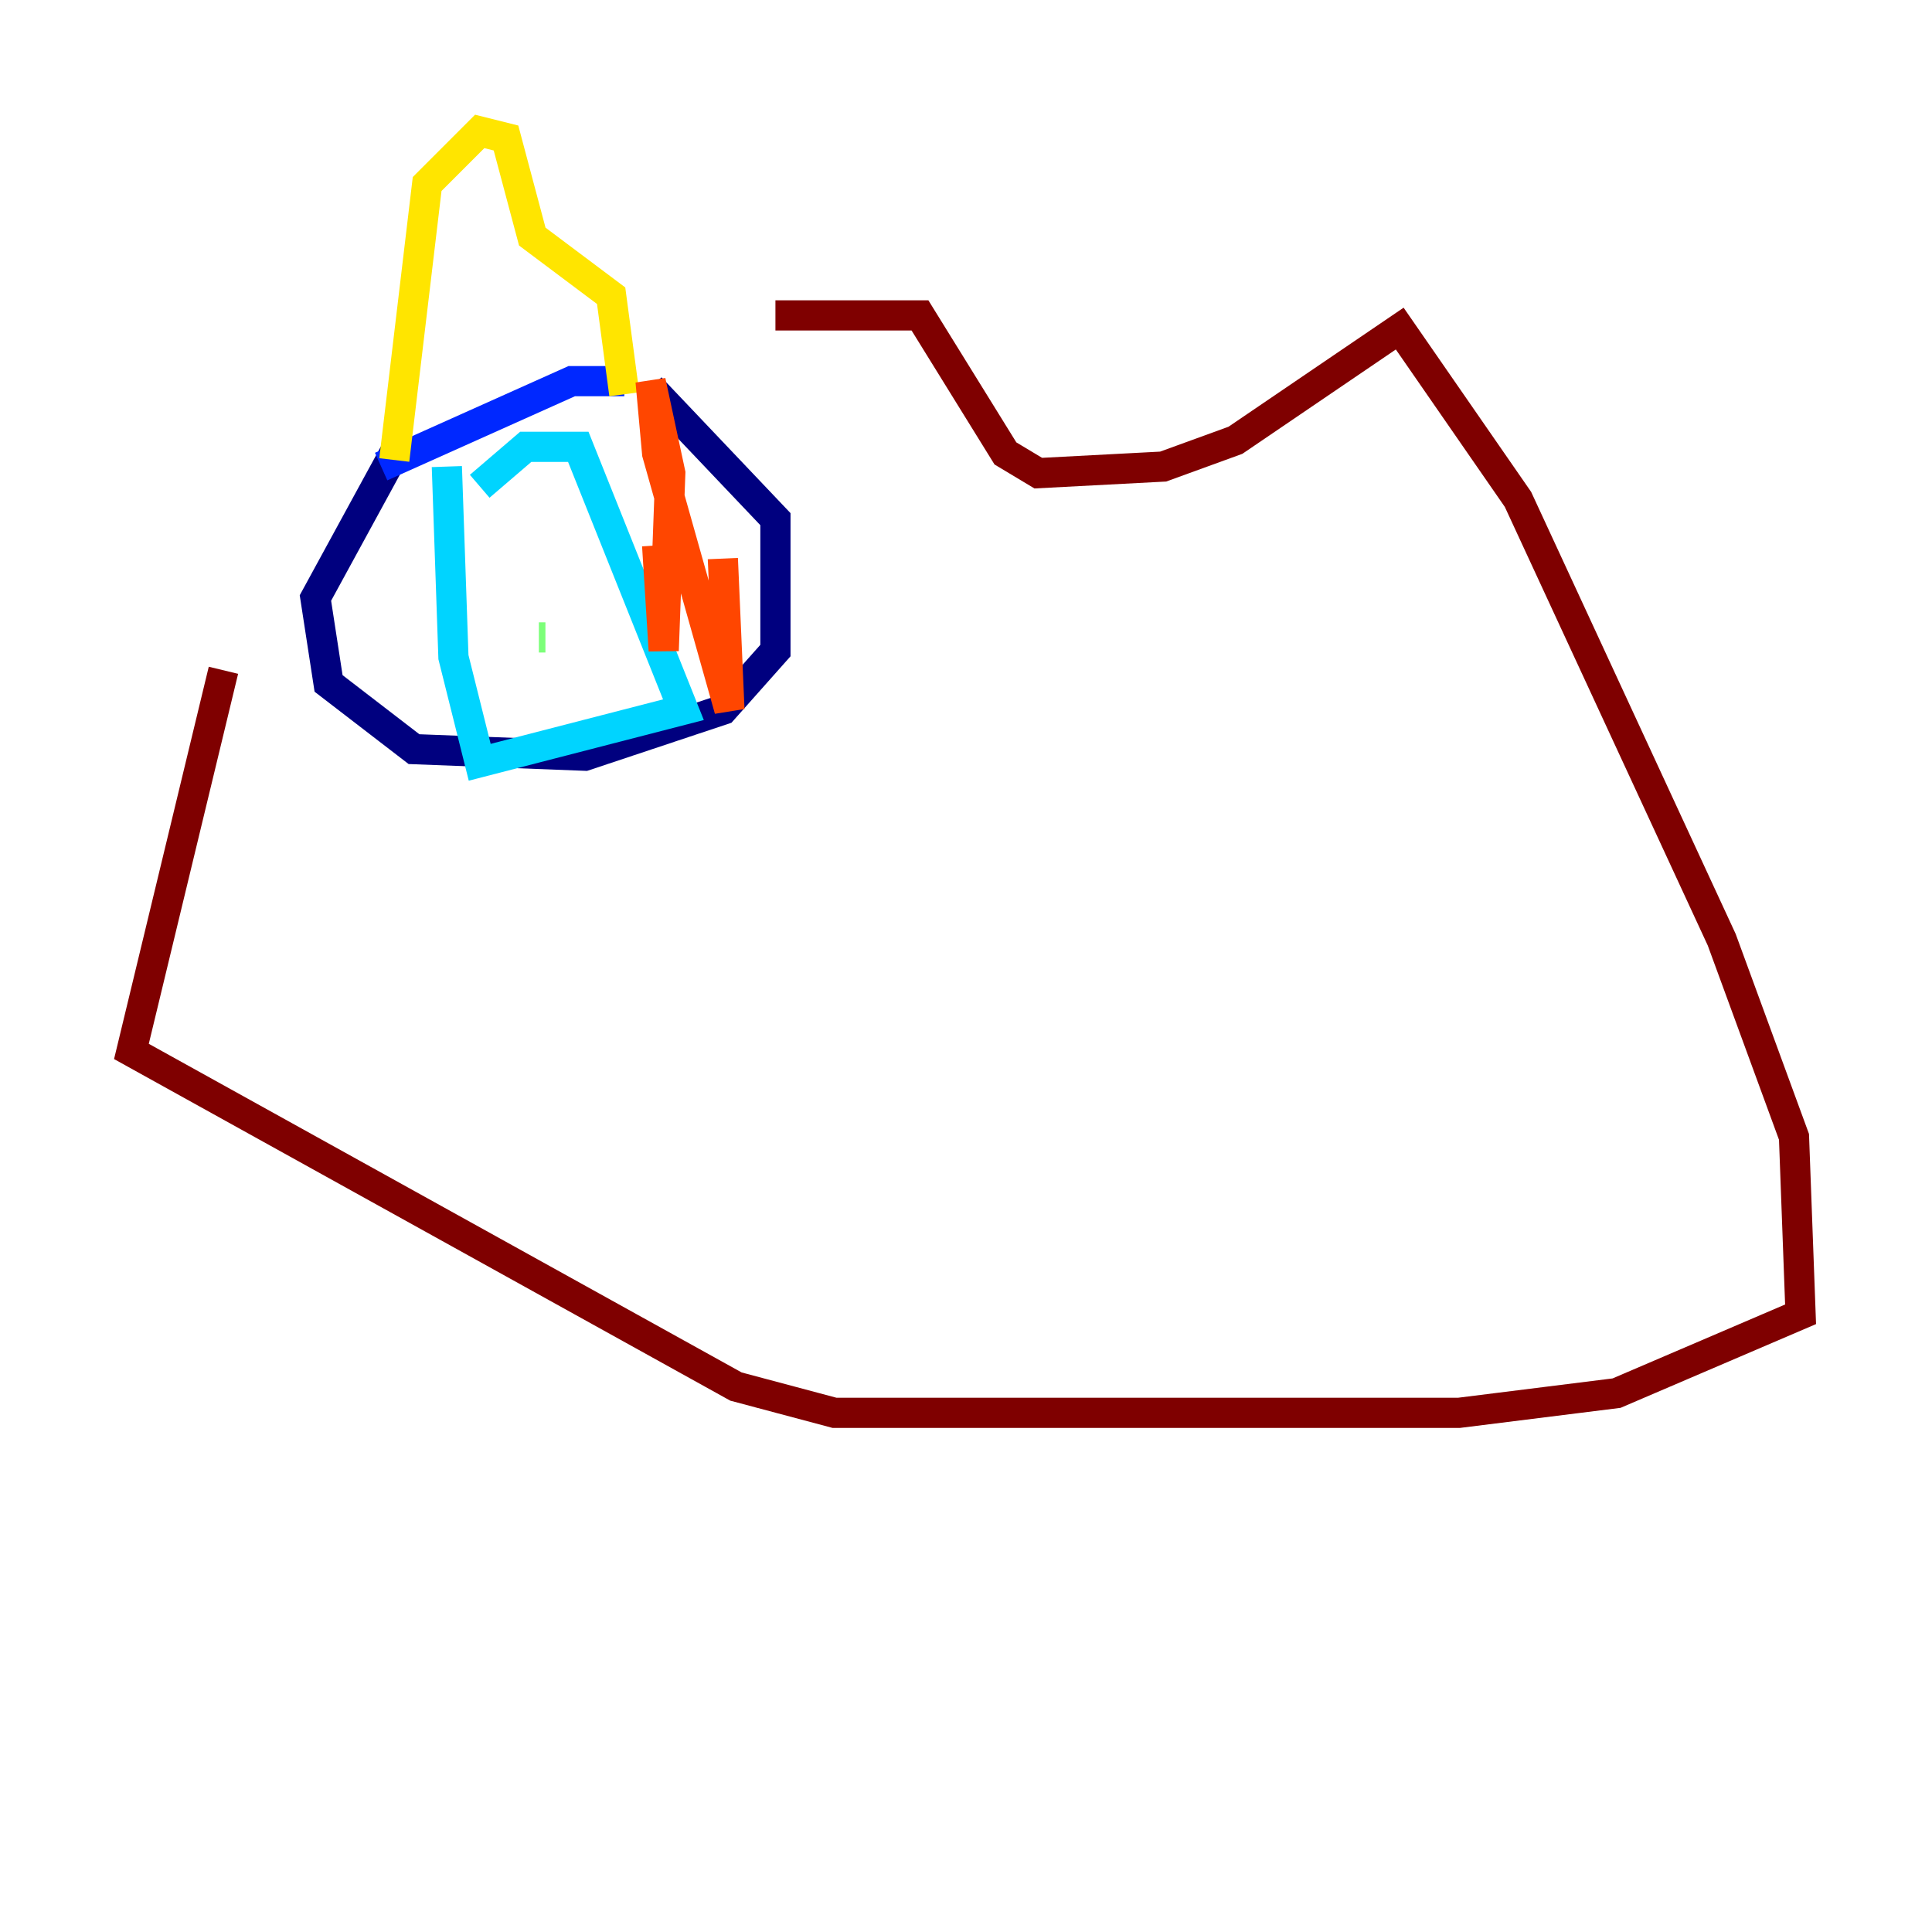 <?xml version="1.0" encoding="utf-8" ?>
<svg baseProfile="tiny" height="128" version="1.2" viewBox="0,0,128,128" width="128" xmlns="http://www.w3.org/2000/svg" xmlns:ev="http://www.w3.org/2001/xml-events" xmlns:xlink="http://www.w3.org/1999/xlink"><defs /><polyline fill="none" points="26.122,30.041 20.898,39.619 21.769,45.279 27.429,49.633 38.748,50.068 47.891,47.02 51.374,43.102 51.374,34.395 43.102,25.687" stroke="#00007f" stroke-width="2" /><polyline fill="none" points="41.361,25.252 37.878,25.252 25.252,30.912" stroke="#0028ff" stroke-width="2" /><polyline fill="none" points="29.605,30.912 30.041,43.537 31.782,50.503 45.279,47.02 38.313,29.605 34.83,29.605 31.782,32.218" stroke="#00d4ff" stroke-width="2" /><polyline fill="none" points="35.701,42.231 36.136,42.231" stroke="#7cff79" stroke-width="2" /><polyline fill="none" points="26.122,30.476 28.299,12.191 31.782,8.707 33.524,9.143 35.265,15.674 40.49,19.592 41.361,26.122" stroke="#ffe500" stroke-width="2" /><polyline fill="none" points="43.537,36.136 43.973,43.102 44.408,31.347 43.102,25.252 43.537,30.041 48.327,47.02 47.891,37.007" stroke="#ff4600" stroke-width="2" /><polyline fill="none" points="51.374,20.898 60.952,20.898 66.612,30.041 68.789,31.347 77.061,30.912 81.85,29.17 92.735,21.769 100.571,33.088 114.068,62.258 118.857,75.32 119.293,87.075 107.102,92.299 96.653,93.605 55.292,93.605 48.762,91.864 8.707,69.66 14.803,44.408" stroke="#7f0000" stroke-width="2" /></svg>